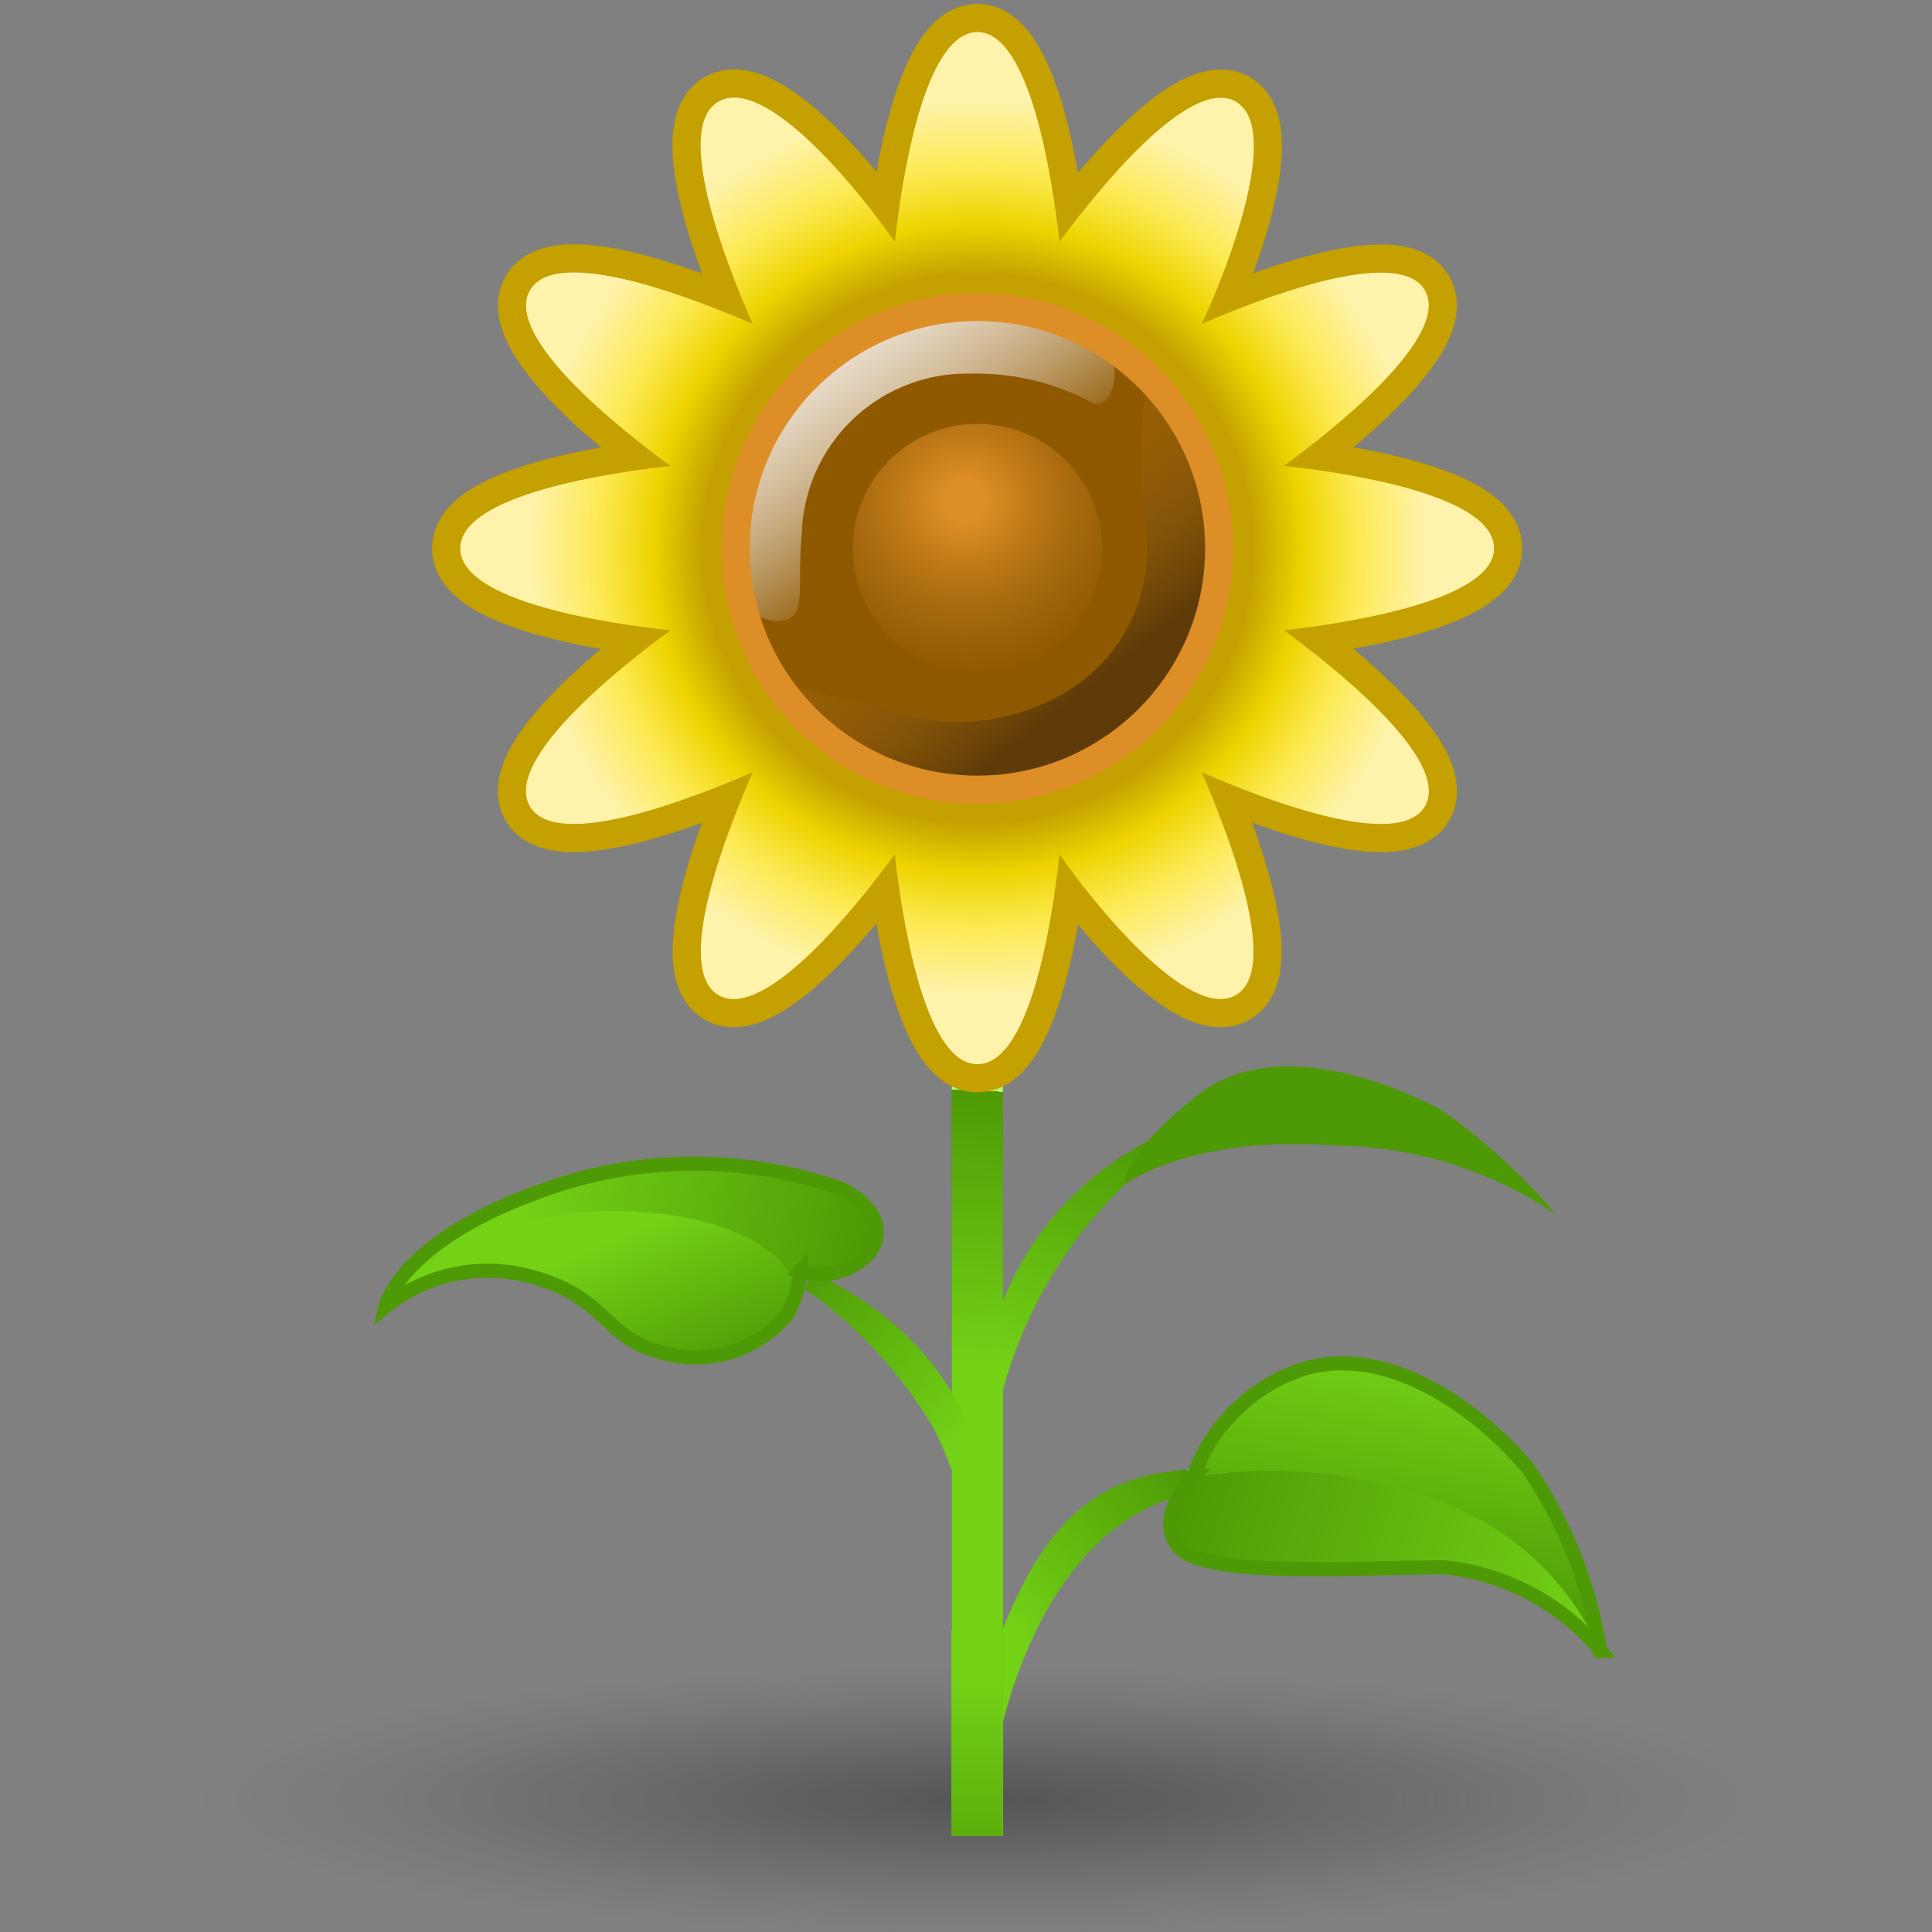 <?xml version="1.0" encoding="UTF-8" standalone="no"?>
<svg
   xmlns:dc="http://purl.org/dc/elements/1.1/"
   xmlns:cc="http://creativecommons.org/ns#"
   xmlns:rdf="http://www.w3.org/1999/02/22-rdf-syntax-ns#"
   xmlns:svg="http://www.w3.org/2000/svg"
   xmlns="http://www.w3.org/2000/svg"
   xmlns:xlink="http://www.w3.org/1999/xlink"
   xmlns:sodipodi="http://sodipodi.sourceforge.net/DTD/sodipodi-0.dtd"
   xmlns:inkscape="http://www.inkscape.org/namespaces/inkscape"
   viewBox="0 0 48 48"
   version="1.1"
   id="svg112"
   sodipodi:docname="tree_flower.svg"
   inkscape:version="1.0.1 (3bc2e813f5, 2020-09-07)">
  <rect x="0" y="0" width="48" height="48" fill="#808080" stroke="none"/>
  <sodipodi:namedview
     pagecolor="#ffffff"
     bordercolor="#666666"
     borderopacity="1"
     objecttolerance="10"
     gridtolerance="10"
     guidetolerance="10"
     inkscape:pageopacity="0"
     inkscape:pageshadow="2"
     inkscape:window-width="2560"
     inkscape:window-height="1377"
     id="namedview114"
     showgrid="false"
     inkscape:zoom="15.3125"
     inkscape:cx="29.449051"
     inkscape:cy="34.274694"
     inkscape:window-x="-8"
     inkscape:window-y="-8"
     inkscape:window-maximized="1"
     inkscape:current-layer="svg112" />
  <defs
     id="defs53">
    <style
       id="style2">.cls-1,.cls-16,.cls-23,.cls-9{fill:none;}.cls-2{fill:#d0d0d0;}.cls-3{fill:url(#radial-gradient);}.cls-4{fill:url(#linear-gradient);}.cls-5{fill:url(#linear-gradient-2);}.cls-6{fill:#4e9a06;}.cls-7{fill:#73d216;}.cls-8{fill:url(#linear-gradient-3);}.cls-9{stroke:#4e9a06;stroke-width:0.35px;}.cls-16,.cls-23,.cls-9{stroke-miterlimit:10;}.cls-10{fill:url(#linear-gradient-4);}.cls-11{fill:url(#linear-gradient-5);}.cls-12{fill:url(#linear-gradient-6);}.cls-13{fill:url(#linear-gradient-7);}.cls-14{fill:url(#linear-gradient-8);}.cls-15{fill:url(#linear-gradient-9);}.cls-16{stroke:#c4a000;stroke-width:1.4px;}.cls-17{fill:url(#radial-gradient-2);}.cls-18{fill:#8f5902;}.cls-19{fill:url(#radial-gradient-3);}.cls-20{clip-path:url(#clip-path);}.cls-21{fill:url(#linear-gradient-10);}.cls-22{fill:url(#linear-gradient-12);}.cls-23{stroke:#dd8e26;stroke-width:0.7px;}</style>
    <radialGradient
       id="radial-gradient"
       cx="59.71"
       cy="41.61"
       r="19.3"
       gradientTransform="matrix(1.09,0,0,0.25,-41.54,31.3)"
       gradientUnits="userSpaceOnUse">
      <stop
         offset="0.03"
         stop-color="#2c2c2c"
         stop-opacity="0.5"
         id="stop4" />
      <stop
         offset="0.68"
         stop-color="#2c2c2c"
         stop-opacity="0.1"
         id="stop6" />
      <stop
         offset="0.93"
         stop-color="#2c2c2c"
         stop-opacity="0"
         id="stop8" />
    </radialGradient>
    <linearGradient
       id="linear-gradient"
       x1="24.88"
       y1="37.83"
       x2="27.99"
       y2="34.94"
       gradientUnits="userSpaceOnUse">
      <stop
         offset="0"
         stop-color="#73d216"
         id="stop11" />
      <stop
         offset="1"
         stop-color="#4e9a06"
         id="stop13" />
      <stop
         offset="1"
         stop-color="#bbf37b"
         id="stop15" />
    </linearGradient>
    <linearGradient
       id="linear-gradient-2"
       x1="36.447"
       y1="37.733"
       x2="28.073"
       y2="34.985"
       xlink:href="#linear-gradient"
       gradientTransform="matrix(1.244,0,0,1.242,-5.58,-6.168)" />
    <linearGradient
       id="linear-gradient-3"
       x1="33.08"
       y1="32.09"
       x2="32.26"
       y2="37.04"
       xlink:href="#linear-gradient"
       gradientTransform="matrix(1.244,0,0,1.242,-5.58,-6.168)" />
    <linearGradient
       id="linear-gradient-4"
       x1="23.73"
       y1="32.37"
       x2="23.985"
       y2="26.782"
       xlink:href="#linear-gradient"
       gradientTransform="matrix(1.244,0,0,1.242,-5.58,-6.168)" />
    <linearGradient
       id="linear-gradient-5"
       x1="24.01"
       y1="38.56"
       x2="24.01"
       y2="43.53"
       gradientTransform="matrix(-1.244,0,0,-1.242,5.58,6.168)"
       xlink:href="#linear-gradient" />
    <linearGradient
       id="linear-gradient-6"
       x1="23.12"
       y1="34.42"
       x2="19.657"
       y2="31.144"
       xlink:href="#linear-gradient"
       gradientTransform="matrix(1.244,0,0,1.242,-5.58,-6.168)" />
    <linearGradient
       id="linear-gradient-7"
       x1="25.38"
       y1="32.78"
       x2="27.52"
       y2="27.75"
       xlink:href="#linear-gradient"
       gradientTransform="matrix(1.244,0,0,1.242,-5.58,-6.168)" />
    <linearGradient
       id="linear-gradient-8"
       x1="16.92"
       y1="29.67"
       x2="17.82"
       y2="32.93"
       gradientTransform="matrix(1.232,-0.173,0.173,1.23,-10.642,-2.853)"
       xlink:href="#linear-gradient" />
    <linearGradient
       id="linear-gradient-9"
       x1="15.26"
       y1="28.122"
       x2="21.874"
       y2="30.483"
       gradientTransform="matrix(1.232,-0.173,0.173,1.23,-10.642,-2.853)"
       xlink:href="#linear-gradient" />
    <radialGradient
       id="radial-gradient-2"
       cx="24.01"
       cy="15.94"
       r="10.32"
       gradientUnits="userSpaceOnUse"
       gradientTransform="matrix(1.244,0,0,1.242,-5.58,-6.168)">
      <stop
         offset="0.53"
         stop-color="#c4a000"
         id="stop26" />
      <stop
         offset="0.63"
         stop-color="#edd400"
         id="stop28" />
      <stop
         offset="0.73"
         stop-color="#fce94f"
         id="stop30" />
      <stop
         offset="0.87"
         stop-color="#fff3ac"
         id="stop32" />
    </radialGradient>
    <radialGradient
       id="radial-gradient-3"
       cx="23.75"
       cy="15"
       r="3.57"
       gradientUnits="userSpaceOnUse"
       gradientTransform="matrix(1.244,0,0,1.242,-5.58,-6.168)">
      <stop
         offset="0.12"
         stop-color="#dd8e26"
         id="stop35" />
      <stop
         offset="1"
         stop-color="#8f5902"
         stop-opacity="0.5"
         id="stop37" />
    </radialGradient>
    <clipPath
       id="clip-path">
      <circle
         class="cls-1"
         cx="24.01"
         cy="15.94"
         r="4.83"
         id="circle40" />
    </clipPath>
    <linearGradient
       id="linear-gradient-10"
       x1="23.52"
       y1="15.65"
       x2="19.24"
       y2="9.54"
       gradientUnits="userSpaceOnUse">
      <stop
         offset="0"
         stop-color="#fff"
         stop-opacity="0"
         id="stop43" />
      <stop
         offset="1"
         stop-color="snow"
         id="stop45" />
    </linearGradient>
    <linearGradient
       id="linear-gradient-12"
       x1="23.12"
       y1="14.8"
       x2="26.2"
       y2="18.74"
       gradientUnits="userSpaceOnUse">
      <stop
         offset="0"
         stop-color="#c17d11"
         stop-opacity="0"
         id="stop48" />
      <stop
         offset="1"
         stop-color="#5e3b08"
         id="stop50" />
    </linearGradient>
    <linearGradient
       inkscape:collect="always"
       xlink:href="#linear-gradient"
       id="linearGradient941"
       gradientUnits="userSpaceOnUse"
       x1="24.88"
       y1="37.83"
       x2="28.34"
       y2="34.52"
       gradientTransform="matrix(1.244,0,0,1.242,-5.58,-6.168)" />
    <linearGradient
       inkscape:collect="always"
       xlink:href="#linear-gradient-10"
       id="linearGradient943"
       gradientUnits="userSpaceOnUse"
       x1="23.52"
       y1="15.65"
       x2="19.24"
       y2="9.54" />
    <linearGradient
       inkscape:collect="always"
       xlink:href="#linear-gradient-10"
       id="linearGradient945"
       gradientUnits="userSpaceOnUse"
       x1="23.52"
       y1="15.65"
       x2="19.24"
       y2="9.54" />
  </defs>
  <title
     id="title55">13-SunFlower</title>
  <g
     id="shadow"
     transform="matrix(1,0,0,0.738,0.98,13.942)"
     style="stroke-width:1.164">
    <ellipse
       class="cls-3"
       cx="23.81"
       cy="41.61"
       rx="20.3"
       ry="4.61"
       id="ellipse60"
       style="fill:url(#radial-gradient);stroke-width:1.164" />
  </g>
  <path
     class="cls-4"
     d="m 30.789,36.469 c -2.649,0 -4.664,0.223 -6.219,4.966 l 0.211,1.962 c 0,0 1.169,-6.99 6.418,-6.345"
     id="path63"
     style="fill:url(#linearGradient941);stroke-width:1" />
  <path
     class="cls-5"
     d="m 39.769,41.014 a 5.808,5.798 0 0 0 -3.881,-2.074 c -2.177,0 -5.821,0.261 -6.555,-0.459 -0.734,-0.72 0.323,-1.813 0.323,-1.813 a 4.328,4.321 0 0 1 2.761,-2.669 c 2.09,-0.584 4.279,0.981 5.547,2.483 a 11.194,11.175 0 0 1 1.791,4.532 0.1,0.099 0 0 1 0.012,0 z"
     id="path65"
     style="fill:url(#linear-gradient-2);stroke-width:1" />
  <path
     class="cls-6"
     d="m 39.756,41.014 a 6.903,6.891 0 0 0 -4.291,-3.812 11.604,11.584 0 0 0 -5.796,-0.509 4.328,4.321 0 0 1 2.761,-2.669 c 2.09,-0.584 4.279,0.981 5.547,2.483 a 11.194,11.175 0 0 1 1.779,4.507 z"
     id="path67"
     style="stroke-width:1" />
  <path
     class="cls-7"
     d="m 39.756,41.014 a 6.903,6.891 0 0 0 -4.291,-3.812 11.604,11.584 0 0 0 -5.796,-0.509 4.328,4.321 0 0 1 2.761,-2.669 c 2.09,-0.584 4.279,0.981 5.547,2.483 a 11.194,11.175 0 0 1 1.779,4.507 z"
     id="path69"
     style="stroke-width:1" />
  <path
     class="cls-8"
     d="m 39.756,41.014 a 6.903,6.891 0 0 0 -4.291,-3.812 11.604,11.584 0 0 0 -5.796,-0.509 4.328,4.321 0 0 1 2.761,-2.669 c 2.09,-0.584 4.279,0.981 5.547,2.483 a 11.194,11.175 0 0 1 1.779,4.507 z"
     id="path71"
     style="fill:url(#linear-gradient-3);stroke-width:1" />
  <path
     class="cls-9"
     d="m 39.769,41.014 a 5.808,5.798 0 0 0 -3.881,-2.074 c -2.177,0 -5.821,0.261 -6.555,-0.459 -0.734,-0.72 0.323,-1.813 0.323,-1.813 a 4.328,4.321 0 0 1 2.761,-2.669 c 2.09,-0.584 4.279,0.981 5.547,2.483 a 11.194,11.175 0 0 1 1.791,4.532 0.1,0.099 0 0 1 0.012,0 z"
     id="path73" />
  <rect
     class="cls-6"
     x="23.649"
     y="19.658"
     width="1.269"
     height="25.95"
     id="rect75"
     style="stroke-width:1" />
  <rect
     class="cls-10"
     x="23.649"
     y="19.658"
     width="1.269"
     height="25.95"
     id="rect77"
     style="fill:url(#linear-gradient-4);stroke-width:1" />
  <rect
     class="cls-11"
     x="-24.905"
     y="-45.608"
     width="1.269"
     height="5.115"
     transform="scale(-1)"
     id="rect79"
     style="fill:url(#linear-gradient-5);stroke-width:1" />
  <path
     class="cls-12"
     d="m 24.445,37.078 c 0,0 0,-3.464 -4.266,-5.476 l -0.187,0.422 a 11.194,11.175 0 0 1 3.221,3.489 12.774,12.751 0 0 1 1.244,4.966"
     id="path81"
     style="fill:url(#linear-gradient-6);stroke-width:1" />
  <path
     class="cls-13"
     d="m 24.719,32.881 a 7.724,7.71 0 0 1 3.93,-4.594 l 0.522,0.124 a 11.194,11.175 0 0 0 -4.453,6.978"
     id="path83"
     style="fill:url(#linear-gradient-7);stroke-width:1" />
  <path
     class="cls-14"
     d="m 19.881,31.59 a 1.58,1.577 0 0 0 1.692,-0.435 c 0.398,-0.472 0.274,-1.142 -0.684,-1.627 a 11.032,11.013 0 0 0 -7.587,0.112 c -3.383,1.242 -3.731,2.831 -3.731,2.831 a 4.03,4.023 0 0 1 3.408,-0.807 c 2.027,0.459 2.015,1.515 3.296,1.887 a 2.973,2.967 0 0 0 3.284,-0.894 c 0.498,-0.869 0.373,-1.068 0.373,-1.068"
     id="path85"
     style="fill:url(#linear-gradient-8);stroke-width:1" />
  <path
     class="cls-6"
     d="m 27.928,29.442 c 0,0 1.592,-1.242 5.236,-0.981 a 9.95,9.933 0 0 1 5.498,1.713 15.473,15.446 0 0 0 -2.848,-2.595 c -1.244,-0.67 -4.179,-1.85 -6.057,-0.372 -1.878,1.478 -1.828,2.235 -1.828,2.235 z"
     id="path87"
     style="stroke-width:1" />
  <path
     class="cls-15"
     d="M 21.572,31.155 A 2.052,2.049 0 0 1 19.731,31.652 l -0.187,-0.124 c 0,0 -0.796,-1.353 -4.104,-1.44 a 7.376,7.363 0 0 0 -5.896,2.583 c 0,0 0.373,-1.788 3.731,-3.03 a 11.032,11.013 0 0 1 7.587,-0.112 c 0.983,0.484 1.095,1.142 0.709,1.627 z"
     id="path89"
     style="fill:url(#linear-gradient-9);stroke-width:1" />
  <path
     class="cls-9"
     d="m 19.881,31.59 a 1.679,1.676 0 0 0 1.692,-0.435 c 0.398,-0.472 0.274,-1.142 -0.684,-1.627 a 11.032,11.013 0 0 0 -7.587,0.112 c -3.383,1.242 -3.731,2.831 -3.731,2.831 a 4.03,4.023 0 0 1 3.408,-0.807 c 2.027,0.459 2.015,1.515 3.296,1.887 a 2.96,2.955 0 0 0 3.284,-0.894 2.612,2.607 0 0 0 0.323,-1.068 z"
     id="path91" />
  <path
     class="cls-16"
     d="m 37.119,13.623 c 0,-1.341 -3.731,-1.887 -5.224,-2.049 1.182,-0.857 4.167,-3.203 3.507,-4.358 C 34.744,6.062 31.199,7.465 29.856,8.049 30.49,6.708 31.858,3.181 30.701,2.523 29.545,1.865 27.182,4.833 26.323,6.012 26.162,4.56 25.614,0.797 24.284,0.797 c -1.331,0 -1.891,3.725 -2.052,5.215 C 21.373,4.771 19.022,1.853 17.853,2.523 16.684,3.194 18.114,6.708 18.699,8.049 17.356,7.465 13.823,6.05 13.164,7.217 c -0.659,1.167 2.313,3.501 3.495,4.358 -1.455,0.161 -5.224,0.708 -5.224,2.049 0,1.341 3.731,1.875 5.224,2.036 -1.182,0.857 -4.167,3.216 -3.495,4.371 0.672,1.155 4.192,-0.261 5.535,-0.844 -0.585,1.341 -2.002,4.867 -0.846,5.538 1.157,0.67 3.52,-2.322 4.378,-3.501 0.162,1.453 0.709,5.215 2.052,5.215 1.343,0 1.878,-3.725 2.04,-5.215 0.858,1.242 3.221,4.159 4.378,3.501 1.157,-0.658 -0.261,-4.197 -0.846,-5.538 1.343,0.584 4.876,1.999 5.547,0.844 0.672,-1.155 -2.326,-3.514 -3.507,-4.371 1.455,-0.161 5.224,-0.72 5.224,-2.036 z"
     id="path93" />
  <path
     class="cls-17"
     d="m 37.119,13.623 c 0,-1.341 -3.731,-1.887 -5.224,-2.049 1.182,-0.857 4.167,-3.203 3.507,-4.358 C 34.744,6.062 31.199,7.465 29.856,8.049 30.49,6.708 31.858,3.181 30.701,2.523 29.545,1.865 27.182,4.833 26.323,6.012 26.162,4.56 25.614,0.797 24.284,0.797 c -1.331,0 -1.891,3.725 -2.052,5.215 C 21.373,4.771 19.022,1.853 17.853,2.523 16.684,3.194 18.114,6.708 18.699,8.049 17.356,7.465 13.823,6.05 13.164,7.217 c -0.659,1.167 2.313,3.501 3.495,4.358 -1.455,0.161 -5.224,0.708 -5.224,2.049 0,1.341 3.731,1.875 5.224,2.036 -1.182,0.857 -4.167,3.216 -3.495,4.371 0.672,1.155 4.192,-0.261 5.535,-0.844 -0.585,1.341 -2.002,4.867 -0.846,5.538 1.157,0.67 3.52,-2.322 4.378,-3.501 0.162,1.453 0.709,5.215 2.052,5.215 1.343,0 1.878,-3.725 2.04,-5.215 0.858,1.242 3.221,4.159 4.378,3.501 1.157,-0.658 -0.261,-4.197 -0.846,-5.538 1.343,0.584 4.876,1.999 5.547,0.844 0.672,-1.155 -2.326,-3.514 -3.507,-4.371 1.455,-0.161 5.224,-0.72 5.224,-2.036 z"
     id="path95"
     style="fill:url(#radial-gradient-2);stroke-width:1" />
  <ellipse
     class="cls-18"
     cx="24.284"
     cy="13.623"
     id="circle97"
     style="stroke-width:1"
     rx="6.007"
     ry="5.997" />
  <ellipse
     class="cls-19"
     cx="24.284"
     cy="13.623"
     id="circle99"
     style="fill:url(#radial-gradient-3);stroke-width:1"
     rx="3.097"
     ry="3.092" />
  <g
     class="cls-20"
     clip-path="url(#clip-path)"
     id="g107"
     style="stroke-width:0.805"
     transform="matrix(1.244,0,0,1.242,-5.58,-6.168)">
    <path
       class="cls-21"
       d="m 19.23,16.83 a 0.86,0.86 0 0 0 0.78,0.56 c 0.63,0 0.38,-0.64 0.49,-1.78 a 3.3,3.3 0 0 1 3.37,-3.17 4.9,4.9 0 0 1 2.39,0.56 c 0.4,0.25 0.69,-0.63 0.3,-1.14 -0.39,-0.51 -1.72,-1.58 -4.29,-1.22 a 4.47,4.47 0 0 0 -3.75,3.58 6.23,6.23 0 0 0 0,2.43"
       id="path101"
       style="fill:url(#linearGradient943);stroke-width:0.805" />
    <path
       class="cls-21"
       d="m 19.23,16.83 a 0.86,0.86 0 0 0 0.78,0.56 c 0.63,0 0.38,-0.64 0.49,-1.78 a 3.3,3.3 0 0 1 3.37,-3.17 4.9,4.9 0 0 1 2.39,0.56 c 0.4,0.25 0.69,-0.63 0.3,-1.14 -0.39,-0.51 -1.72,-1.58 -4.29,-1.22 a 4.47,4.47 0 0 0 -3.75,3.58 6.23,6.23 0 0 0 0,2.43"
       id="path103"
       style="fill:url(#linearGradient945);stroke-width:0.805" />
    <path
       class="cls-22"
       d="m 27.38,12.69 0.05,0.05 a 4.68,4.68 0 1 1 -7.24,5.91 18.71,18.71 0 0 0 1.93,0.47 4.14,4.14 0 0 0 3.88,-0.46 3.3,3.3 0 0 0 1.35,-3.23 10.28,10.28 0 0 1 0.03,-2.74 z"
       id="path105"
       style="fill:url(#linear-gradient-12);stroke-width:0.805" />
  </g>
  <ellipse
     class="cls-23"
     cx="24.284"
     cy="13.623"
     id="circle109"
     rx="6.007"
     ry="5.997" />
</svg>
